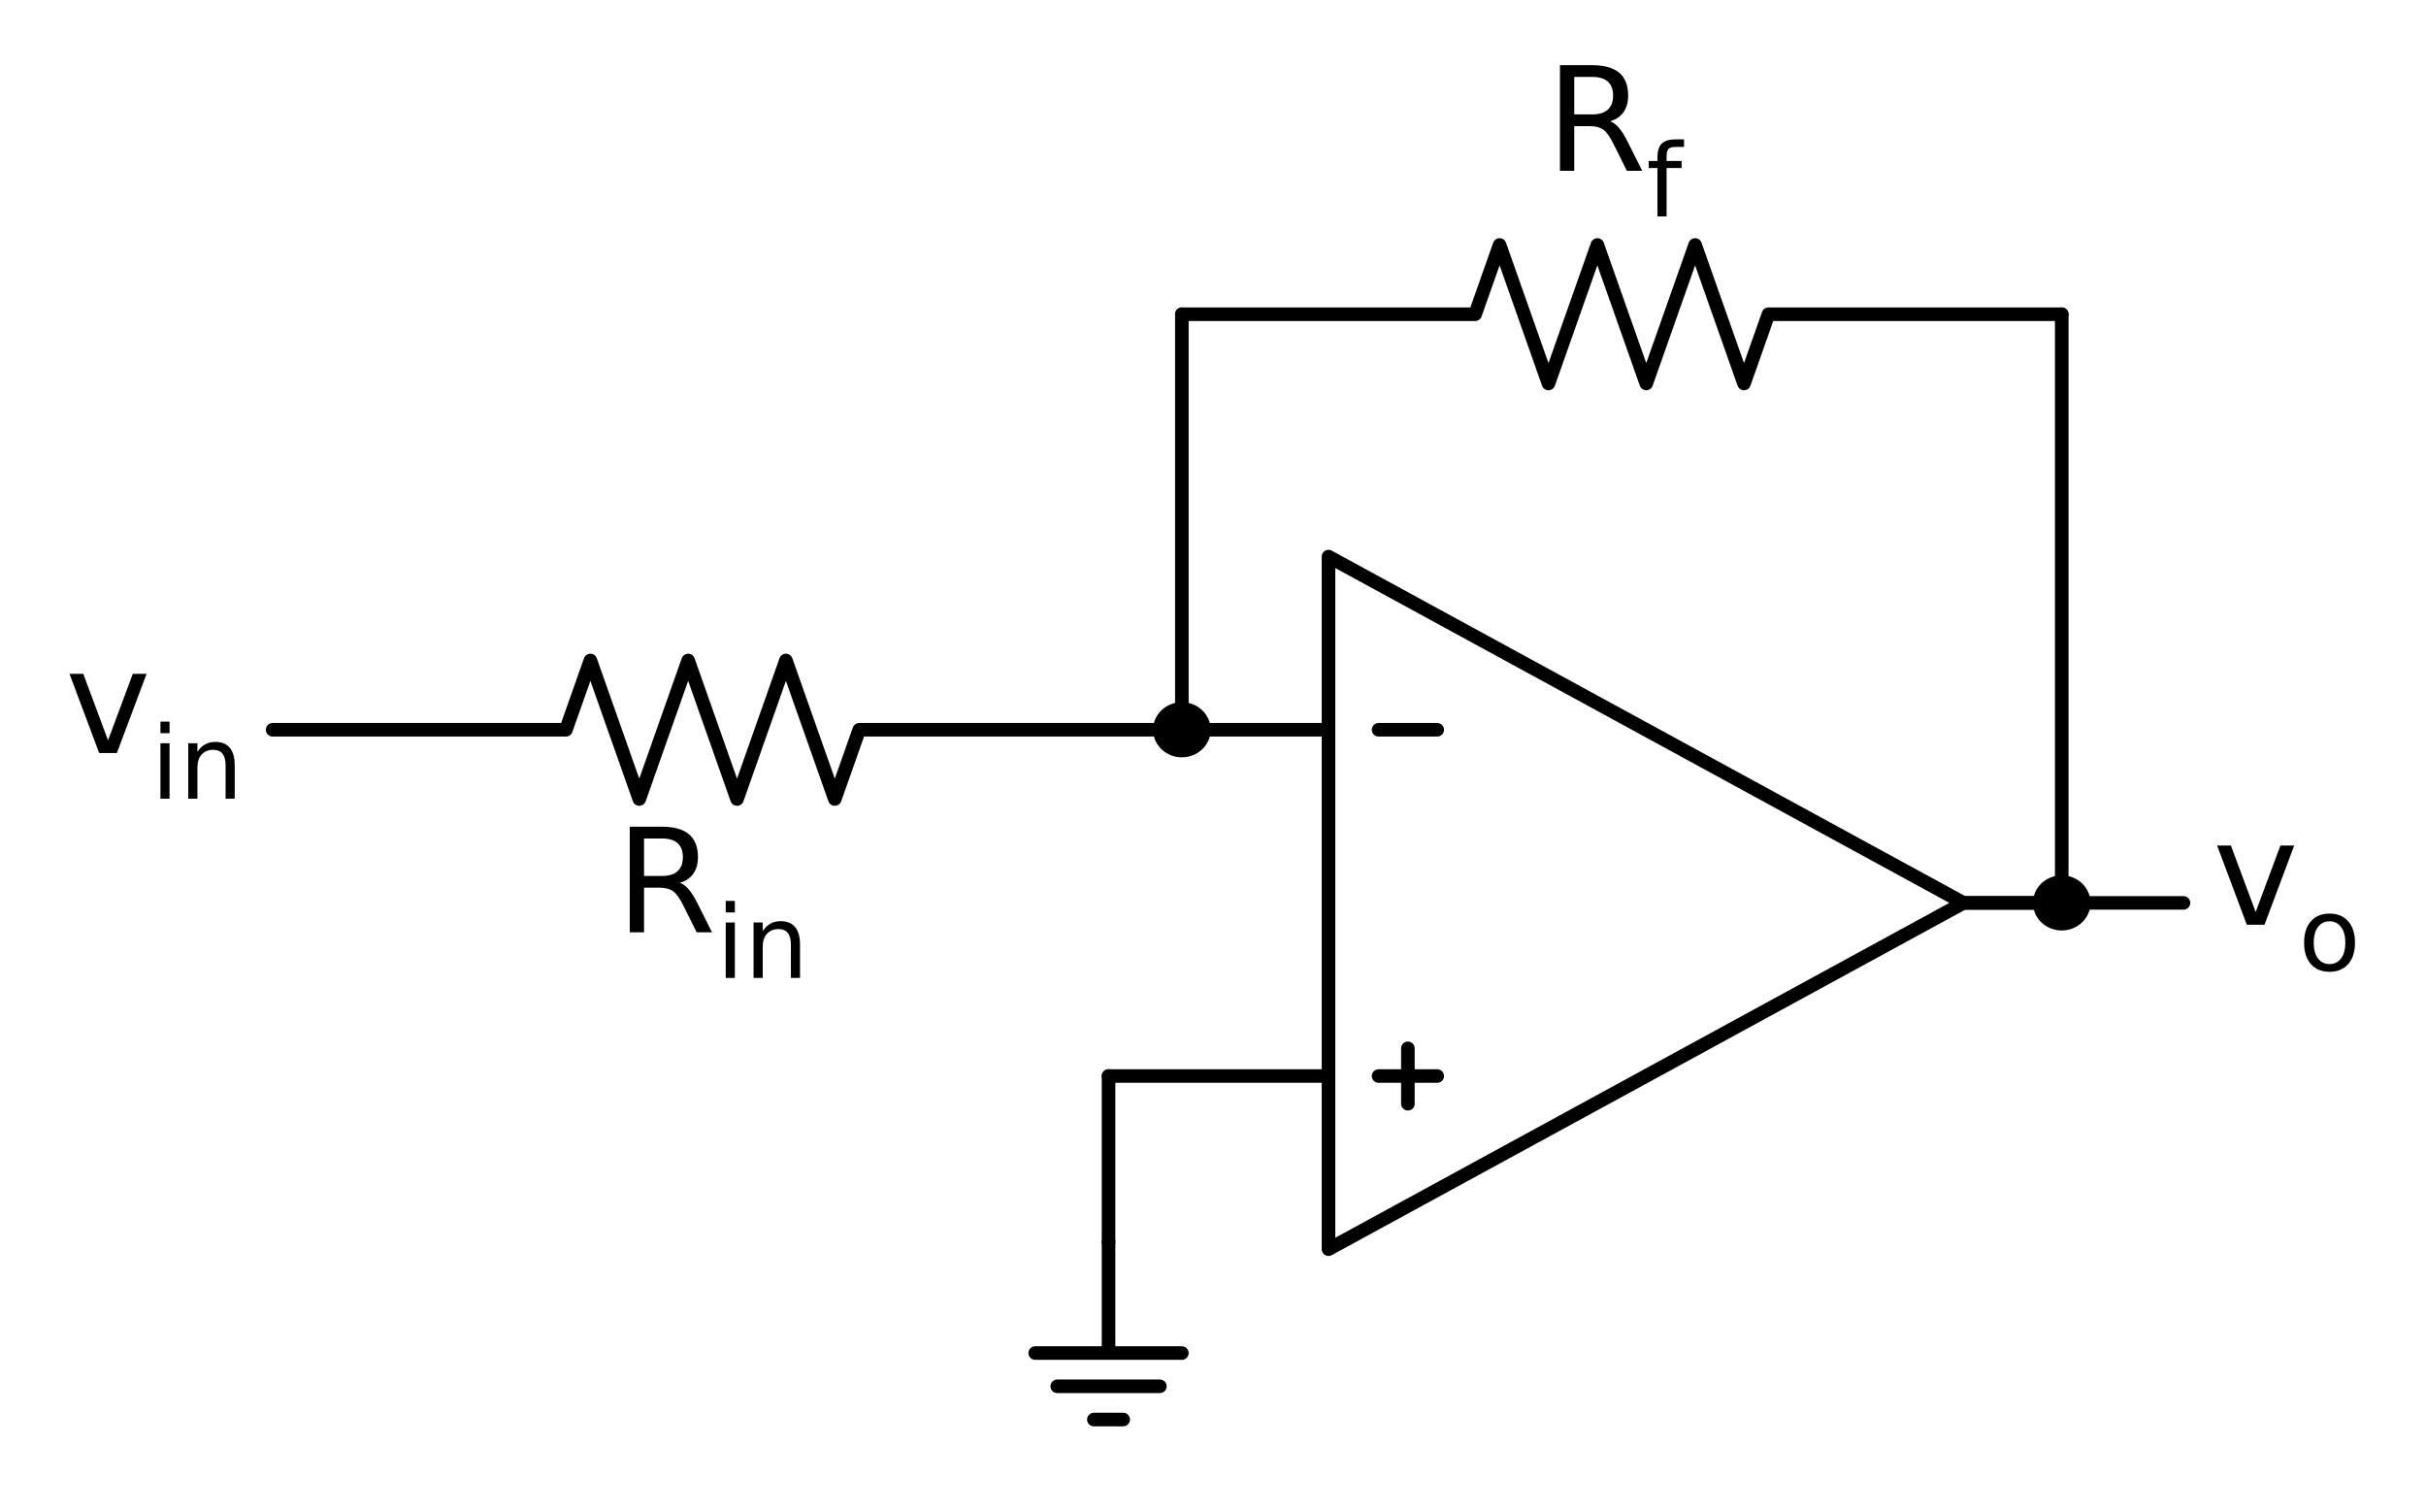 <?xml version="1.0" encoding="utf-8" standalone="no"?>
<!DOCTYPE svg PUBLIC "-//W3C//DTD SVG 1.1//EN"
  "http://www.w3.org/Graphics/SVG/1.1/DTD/svg11.dtd">
<!-- Created with matplotlib (http://matplotlib.org/) -->
<svg height="167pt" version="1.1" viewBox="0 0 268 167" width="268pt" xmlns="http://www.w3.org/2000/svg" xmlns:xlink="http://www.w3.org/1999/xlink">
 <defs>
  <style type="text/css">
*{stroke-linecap:butt;stroke-linejoin:round;}
  </style>
 </defs>
 <g id="figure_1">
  <g id="patch_1">
   <path d="
M-1.77636e-15 167.064
L268.128 167.064
L268.128 2.84217e-14
L-1.77636e-15 2.84217e-14
L-1.77636e-15 167.064" style="fill:none;"/>
  </g>
  <g id="axes_1">
   <g id="line2d_1">
    <path clip-path="url(#p35ceb24da8)" d="
M155.529 121.92
L155.529 115.8" style="fill:none;stroke:#000000;stroke-linecap:round;stroke-width:1.5;"/>
   </g>
   <g id="line2d_2">
    <path clip-path="url(#p35ceb24da8)" d="
M146.76 99.735
L146.76 61.485
L216.908 99.735
L146.76 137.985
L146.76 99.735
M216.908 99.735" style="fill:none;stroke:#000000;stroke-linecap:round;stroke-width:1.5;"/>
   </g>
   <g id="line2d_3">
    <path clip-path="url(#p35ceb24da8)" d="
M152.289 80.61
L158.769 80.61" style="fill:none;stroke:#000000;stroke-linecap:round;stroke-width:1.5;"/>
   </g>
   <g id="line2d_4">
    <path clip-path="url(#p35ceb24da8)" d="
M152.289 118.86
L158.769 118.86" style="fill:none;stroke:#000000;stroke-linecap:round;stroke-width:1.5;"/>
   </g>
   <g id="line2d_5">
    <path clip-path="url(#p35ceb24da8)" d="
M146.76 118.86
L134.61 118.86
L122.46 118.86" style="fill:none;stroke:#000000;stroke-linecap:round;stroke-width:1.5;"/>
   </g>
   <g id="line2d_6">
    <path clip-path="url(#p35ceb24da8)" d="
M122.46 118.86
L122.46 128.04
L122.46 137.22" style="fill:none;stroke:#000000;stroke-linecap:round;stroke-width:1.5;"/>
   </g>
   <g id="line2d_7">
    <path clip-path="url(#p35ceb24da8)" d="
M122.46 137.22
L122.46 149.46
L114.36 149.46
L130.56 149.46
M116.79 153.132
L128.13 153.132
M120.84 156.804
L124.08 156.804" style="fill:none;stroke:#000000;stroke-linecap:round;stroke-width:1.5;"/>
   </g>
   <g id="line2d_8">
    <path clip-path="url(#p35ceb24da8)" d="
M146.76 80.61
L138.66 80.61
L130.56 80.61" style="fill:none;stroke:#000000;stroke-linecap:round;stroke-width:1.5;"/>
   </g>
   <g id="line2d_9">
    <path clip-path="url(#p35ceb24da8)" d="
M130.56 80.61" style="fill:none;stroke:#000000;stroke-linecap:round;stroke-width:1.5;"/>
   </g>
   <g id="line2d_10">
    <path clip-path="url(#p35ceb24da8)" d="
M127.32 80.61
L94.92 80.61
L92.22 88.26
L86.82 72.96
L81.42 88.26
L76.02 72.96
L70.62 88.26
L65.22 72.96
L62.52 80.61
L30.12 80.61" style="fill:none;stroke:#000000;stroke-linecap:round;stroke-width:1.5;"/>
   </g>
   <g id="line2d_11">
    <path clip-path="url(#p35ceb24da8)" d="
M130.56 80.61
L130.56 57.66
L130.56 34.71" style="fill:none;stroke:#000000;stroke-linecap:round;stroke-width:1.5;"/>
   </g>
   <g id="line2d_12">
    <path clip-path="url(#p35ceb24da8)" d="
M130.56 34.71
L162.96 34.71
L165.66 27.06
L171.06 42.36
L176.46 27.06
L181.86 42.36
L187.26 27.06
L192.66 42.36
L195.36 34.71
L227.76 34.71" style="fill:none;stroke:#000000;stroke-linecap:round;stroke-width:1.5;"/>
   </g>
   <g id="line2d_13">
    <path clip-path="url(#p35ceb24da8)" d="
M227.76 34.71
L227.76 67.222
L227.76 99.735" style="fill:none;stroke:#000000;stroke-linecap:round;stroke-width:1.5;"/>
   </g>
   <g id="line2d_14">
    <path clip-path="url(#p35ceb24da8)" d="
M227.76 99.735" style="fill:none;stroke:#000000;stroke-linecap:round;stroke-width:1.5;"/>
   </g>
   <g id="line2d_15">
    <path clip-path="url(#p35ceb24da8)" d="
M227.76 99.735
L222.334 99.735
L216.908 99.735" style="fill:none;stroke:#000000;stroke-linecap:round;stroke-width:1.5;"/>
   </g>
   <g id="line2d_16">
    <path clip-path="url(#p35ceb24da8)" d="
M216.908 99.735
L229.058 99.735
L241.208 99.735" style="fill:none;stroke:#000000;stroke-linecap:round;stroke-width:1.5;"/>
   </g>
   <g id="patch_2">
    <path clip-path="url(#p35ceb24da8)" d="
M130.56 82.905
C131.204 82.905 131.823 82.663 132.278 82.233
C132.734 81.802 132.99 81.219 132.99 80.61
C132.99 80.001 132.734 79.418 132.278 78.987
C131.823 78.557 131.204 78.315 130.56 78.315
C129.916 78.315 129.297 78.557 128.842 78.987
C128.386 79.418 128.13 80.001 128.13 80.61
C128.13 81.219 128.386 81.802 128.842 82.233
C129.297 82.663 129.916 82.905 130.56 82.905
z
" style="stroke:#000000;stroke-linejoin:miter;stroke-width:1.5;"/>
   </g>
   <g id="patch_3">
    <path clip-path="url(#p35ceb24da8)" d="
M227.76 102.03
C228.404 102.03 229.023 101.788 229.478 101.358
C229.934 100.927 230.19 100.344 230.19 99.735
C230.19 99.126 229.934 98.543 229.478 98.112
C229.023 97.682 228.404 97.44 227.76 97.44
C227.116 97.44 226.497 97.682 226.042 98.112
C225.586 98.543 225.33 99.126 225.33 99.735
C225.33 100.344 225.586 100.927 226.042 101.358
C226.497 101.788 227.116 102.03 227.76 102.03
z
" style="stroke:#000000;stroke-linejoin:miter;stroke-width:1.5;"/>
   </g>
   <g id="text_1">
    <!-- $R_{in}$ -->
    <defs>
     <path d="
M44.391 34.188
Q47.562 33.109 50.562 29.594
Q53.562 26.078 56.594 19.922
L66.609 0
L56 0
L46.688 18.703
Q43.062 26.031 39.672 28.422
Q36.281 30.812 30.422 30.812
L19.672 30.812
L19.672 0
L9.812 0
L9.812 72.906
L32.078 72.906
Q44.578 72.906 50.734 67.672
Q56.891 62.453 56.891 51.906
Q56.891 45.016 53.688 40.469
Q50.484 35.938 44.391 34.188
M19.672 64.797
L19.672 38.922
L32.078 38.922
Q39.203 38.922 42.844 42.219
Q46.484 45.516 46.484 51.906
Q46.484 58.297 42.844 61.547
Q39.203 64.797 32.078 64.797
z
" id="BitstreamVeraSans-Roman-52"/>
     <path d="
M9.422 54.688
L18.406 54.688
L18.406 0
L9.422 0
z

M9.422 75.984
L18.406 75.984
L18.406 64.594
L9.422 64.594
z
" id="BitstreamVeraSans-Roman-69"/>
     <path d="
M54.891 33.016
L54.891 0
L45.906 0
L45.906 32.719
Q45.906 40.484 42.875 44.328
Q39.844 48.188 33.797 48.188
Q26.516 48.188 22.312 43.547
Q18.109 38.922 18.109 30.906
L18.109 0
L9.078 0
L9.078 54.688
L18.109 54.688
L18.109 46.188
Q21.344 51.125 25.703 53.562
Q30.078 56 35.797 56
Q45.219 56 50.047 50.172
Q54.891 44.344 54.891 33.016" id="BitstreamVeraSans-Roman-6e"/>
    </defs>
    <g transform="translate(68.0 103.0)scale(0.16 -0.16)">
     <use transform="translate(0.0 0.094)" xlink:href="#BitstreamVeraSans-Roman-52"/>
     <use transform="translate(69.482 -31.406)scale(0.7)" xlink:href="#BitstreamVeraSans-Roman-69"/>
     <use transform="translate(88.931 -31.406)scale(0.7)" xlink:href="#BitstreamVeraSans-Roman-6e"/>
    </g>
   </g>
   <g id="text_2">
    <!-- $v_{in}$ -->
    <defs>
     <path d="
M2.984 54.688
L12.5 54.688
L29.594 8.797
L46.688 54.688
L56.203 54.688
L35.688 0
L23.484 0
z
" id="BitstreamVeraSans-Roman-76"/>
    </defs>
    <g transform="translate(7.2 83.233)scale(0.16 -0.16)">
     <use transform="translate(0.0 0.312)" xlink:href="#BitstreamVeraSans-Roman-76"/>
     <use transform="translate(59.18 -31.188)scale(0.7)" xlink:href="#BitstreamVeraSans-Roman-69"/>
     <use transform="translate(78.628 -31.188)scale(0.7)" xlink:href="#BitstreamVeraSans-Roman-6e"/>
    </g>
   </g>
   <g id="text_3">
    <!-- $R_f$ -->
    <defs>
     <path d="
M37.109 75.984
L37.109 68.5
L28.516 68.5
Q23.688 68.5 21.797 66.547
Q19.922 64.594 19.922 59.516
L19.922 54.688
L34.719 54.688
L34.719 47.703
L19.922 47.703
L19.922 0
L10.891 0
L10.891 47.703
L2.297 47.703
L2.297 54.688
L10.891 54.688
L10.891 58.5
Q10.891 67.625 15.141 71.797
Q19.391 75.984 28.609 75.984
z
" id="BitstreamVeraSans-Roman-66"/>
    </defs>
    <g transform="translate(170.76 18.88)scale(0.16 -0.16)">
     <use transform="translate(0.0 0.094)" xlink:href="#BitstreamVeraSans-Roman-52"/>
     <use transform="translate(69.482 -31.406)scale(0.7)" xlink:href="#BitstreamVeraSans-Roman-66"/>
    </g>
   </g>
   <g id="text_4">
    <!-- $v_{o}$ -->
    <defs>
     <path d="
M30.609 48.391
Q23.391 48.391 19.188 42.75
Q14.984 37.109 14.984 27.297
Q14.984 17.484 19.156 11.844
Q23.344 6.203 30.609 6.203
Q37.797 6.203 41.984 11.859
Q46.188 17.531 46.188 27.297
Q46.188 37.016 41.984 42.703
Q37.797 48.391 30.609 48.391
M30.609 56
Q42.328 56 49.016 48.375
Q55.719 40.766 55.719 27.297
Q55.719 13.875 49.016 6.219
Q42.328 -1.422 30.609 -1.422
Q18.844 -1.422 12.172 6.219
Q5.516 13.875 5.516 27.297
Q5.516 40.766 12.172 48.375
Q18.844 56 30.609 56" id="BitstreamVeraSans-Roman-6f"/>
    </defs>
    <g transform="translate(244.448 102.198)scale(0.16 -0.16)">
     <use transform="translate(0.0 0.312)" xlink:href="#BitstreamVeraSans-Roman-76"/>
     <use transform="translate(59.18 -31.188)scale(0.7)" xlink:href="#BitstreamVeraSans-Roman-6f"/>
    </g>
   </g>
  </g>
 </g>
 <defs>
  <clipPath id="p35ceb24da8">
   <rect height="135.864" width="217.568" x="26.88" y="24.0"/>
  </clipPath>
 </defs>
</svg>
